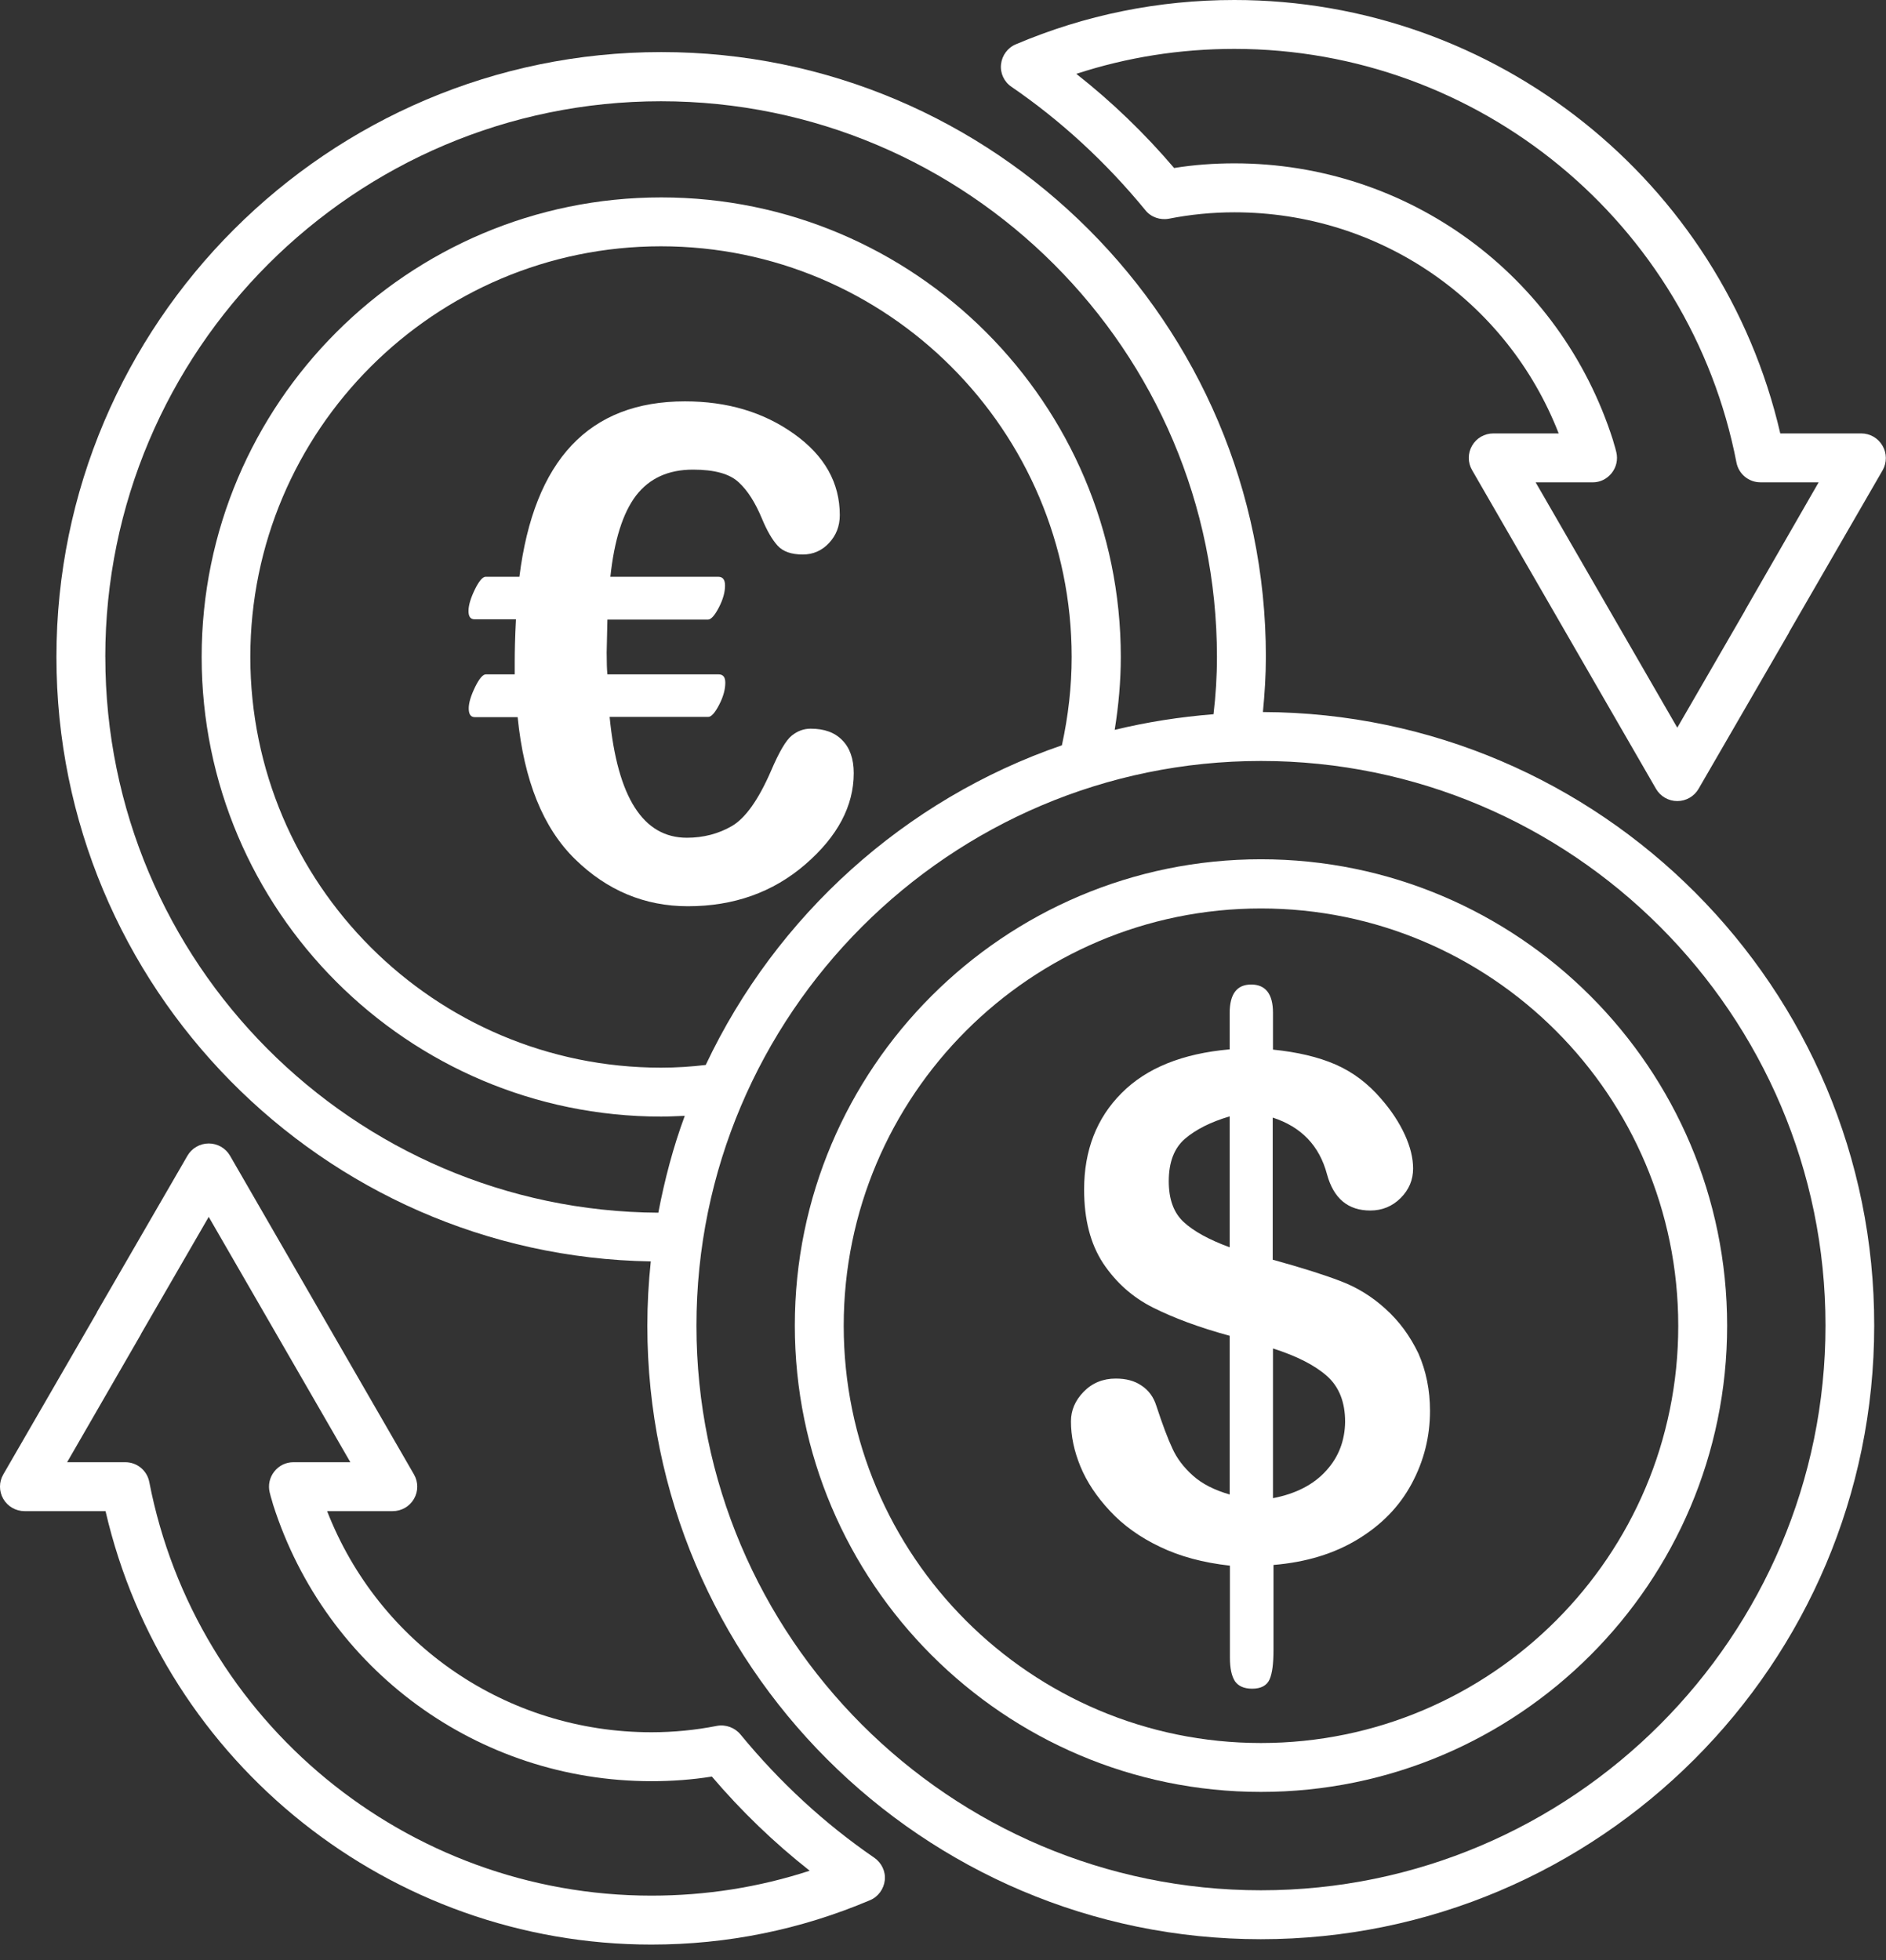 <svg width="51" height="53" viewBox="0 0 51 53" fill="none" xmlns="http://www.w3.org/2000/svg">
<rect x="0" y="0" width="51" height="53" fill="#333333" stroke="none"/>
<path d="M34.151 19.253C34.198 18.763 34.231 18.267 34.231 17.758C34.231 8.743 26.896 1.408 17.881 1.408C8.867 1.409 1.526 8.751 1.526 17.765C1.526 26.688 8.715 33.963 17.598 34.109C17.538 34.678 17.505 35.26 17.505 35.848C17.505 44.996 24.946 52.437 34.093 52.437C43.241 52.437 50.681 44.996 50.681 35.848C50.695 26.715 43.28 19.287 34.152 19.254L34.151 19.253ZM2.847 17.765C2.847 9.478 9.586 2.738 17.874 2.738C26.162 2.738 32.908 9.478 32.908 17.765C32.908 18.294 32.875 18.81 32.815 19.313C31.902 19.386 31.009 19.525 30.143 19.736C30.248 19.082 30.308 18.42 30.308 17.765C30.308 10.913 24.733 5.338 17.881 5.338C11.029 5.338 5.453 10.914 5.453 17.765C5.454 24.617 11.022 30.193 17.882 30.193C18.1 30.193 18.305 30.179 18.517 30.173C18.206 31.013 17.974 31.892 17.802 32.792C9.548 32.746 2.848 26.026 2.848 17.765L2.847 17.765ZM19.084 28.797C18.694 28.843 18.297 28.87 17.874 28.87C11.75 28.87 6.769 23.89 6.769 17.765C6.769 11.64 11.75 6.66 17.874 6.66C23.999 6.66 28.979 11.64 28.979 17.765C28.979 18.566 28.887 19.366 28.715 20.153C24.468 21.614 20.989 24.762 19.084 28.797ZM34.098 51.114C25.678 51.114 18.833 44.261 18.833 35.848C18.832 27.435 25.685 20.577 34.098 20.577C42.511 20.577 49.364 27.429 49.364 35.842C49.364 44.255 42.519 51.114 34.098 51.114Z" fill="white"/>
<path d="M34.098 23.235C27.147 23.235 21.493 28.89 21.493 35.841C21.492 42.792 27.148 48.454 34.098 48.454C41.049 48.454 46.704 42.799 46.704 35.848C46.704 28.896 41.056 23.235 34.098 23.235ZM34.098 47.132C27.875 47.132 22.815 42.072 22.815 35.849C22.815 29.625 27.875 24.565 34.098 24.565C40.322 24.565 45.382 29.625 45.382 35.849C45.388 42.066 40.322 47.132 34.098 47.132Z" fill="white"/>
<path d="M37.458 35.385C37.101 35.061 36.698 34.81 36.241 34.638C35.791 34.466 35.183 34.274 34.416 34.063V30.22C35.189 30.471 35.679 30.981 35.884 31.754C36.063 32.409 36.453 32.733 37.055 32.733C37.372 32.733 37.65 32.621 37.875 32.396C38.1 32.171 38.212 31.907 38.212 31.596C38.212 31.318 38.139 31.013 37.988 30.683C37.835 30.352 37.624 30.028 37.346 29.711C36.995 29.301 36.585 28.99 36.116 28.785C35.646 28.58 35.077 28.448 34.423 28.382V27.383C34.423 26.88 34.224 26.622 33.834 26.622C33.444 26.622 33.252 26.88 33.252 27.396V28.375C31.975 28.488 31.003 28.878 30.328 29.559C29.654 30.233 29.316 31.107 29.316 32.164C29.316 32.978 29.488 33.639 29.832 34.162C30.176 34.677 30.626 35.081 31.182 35.359C31.737 35.637 32.425 35.895 33.252 36.12V40.412C32.842 40.293 32.511 40.128 32.26 39.903C32.008 39.678 31.823 39.433 31.704 39.169C31.579 38.904 31.433 38.514 31.268 38.011C31.195 37.78 31.063 37.595 30.871 37.469C30.679 37.336 30.448 37.277 30.17 37.277C29.826 37.277 29.535 37.396 29.303 37.634C29.072 37.872 28.96 38.137 28.96 38.434C28.96 38.838 29.046 39.241 29.218 39.658C29.39 40.074 29.654 40.471 30.018 40.861C30.375 41.245 30.825 41.569 31.368 41.827C31.903 42.085 32.538 42.257 33.259 42.336V44.83C33.259 45.114 33.305 45.319 33.392 45.458C33.484 45.591 33.636 45.663 33.861 45.663C34.099 45.663 34.258 45.577 34.331 45.412C34.404 45.247 34.437 44.982 34.437 44.618V42.317C35.316 42.244 36.077 42.013 36.718 41.622C37.36 41.232 37.843 40.736 38.173 40.121C38.504 39.506 38.669 38.851 38.669 38.15C38.669 37.588 38.564 37.072 38.358 36.602C38.133 36.133 37.842 35.729 37.458 35.385L37.458 35.385ZM33.245 33.725C32.69 33.52 32.28 33.295 32.008 33.044C31.737 32.792 31.605 32.429 31.605 31.939C31.605 31.43 31.75 31.047 32.041 30.795C32.333 30.544 32.736 30.339 33.252 30.187L33.252 33.725L33.245 33.725ZM35.865 39.764C35.528 40.141 35.045 40.392 34.423 40.511V36.463C35.065 36.668 35.547 36.913 35.878 37.204C36.209 37.495 36.374 37.912 36.374 38.447C36.367 38.95 36.202 39.394 35.865 39.764Z" fill="white"/>
<path d="M22.775 20.015C22.57 19.803 22.286 19.704 21.922 19.704C21.737 19.704 21.572 19.763 21.413 19.889C21.254 20.014 21.069 20.332 20.851 20.841C20.513 21.622 20.156 22.124 19.792 22.336C19.429 22.547 19.018 22.653 18.575 22.653C17.391 22.653 16.697 21.562 16.485 19.386H19.15C19.236 19.386 19.335 19.273 19.448 19.055C19.561 18.837 19.613 18.638 19.613 18.46C19.613 18.308 19.554 18.235 19.428 18.235H16.425C16.412 18.116 16.405 17.918 16.405 17.646L16.425 16.754H19.143C19.229 16.754 19.328 16.641 19.441 16.423C19.554 16.205 19.606 16.006 19.606 15.834C19.606 15.676 19.547 15.596 19.421 15.596L16.505 15.597C16.611 14.605 16.842 13.87 17.199 13.401C17.563 12.931 18.072 12.699 18.74 12.699C19.323 12.699 19.732 12.812 19.977 13.043C20.222 13.268 20.427 13.598 20.606 14.028C20.744 14.359 20.883 14.597 21.029 14.756C21.174 14.915 21.4 14.994 21.71 14.994C21.988 14.994 22.226 14.889 22.418 14.683C22.61 14.478 22.709 14.227 22.709 13.929C22.709 13.056 22.299 12.322 21.472 11.733C20.646 11.144 19.667 10.853 18.522 10.853C15.93 10.853 14.442 12.434 14.045 15.596H13.132C13.053 15.596 12.954 15.708 12.841 15.939C12.729 16.171 12.669 16.363 12.669 16.522C12.669 16.674 12.722 16.746 12.834 16.746H13.952C13.926 17.249 13.919 17.633 13.919 17.904V18.235H13.138C13.059 18.235 12.96 18.347 12.847 18.578C12.735 18.81 12.675 19.002 12.675 19.154C12.675 19.312 12.728 19.392 12.84 19.392H13.998C14.17 21.111 14.686 22.388 15.552 23.234C16.419 24.081 17.437 24.505 18.601 24.505C19.845 24.505 20.903 24.128 21.776 23.374C22.649 22.62 23.086 21.793 23.086 20.907C23.086 20.517 22.98 20.22 22.775 20.015L22.775 20.015Z" fill="white"/>
<path d="M23.642 50.234C22.3 49.314 21.083 48.19 20.024 46.901C19.872 46.715 19.621 46.623 19.383 46.669C18.814 46.781 18.218 46.841 17.616 46.841C13.701 46.841 10.248 44.46 8.846 40.862H10.618C10.857 40.862 11.075 40.736 11.194 40.531C11.313 40.326 11.313 40.075 11.194 39.869L6.22 31.251C6.101 31.046 5.883 30.92 5.645 30.92C5.407 30.92 5.188 31.046 5.069 31.251L2.642 35.444C2.629 35.464 2.622 35.478 2.616 35.498L0.089 39.869C-0.03 40.074 -0.03 40.326 0.089 40.531C0.208 40.736 0.427 40.862 0.665 40.862H2.854C4.434 47.688 10.553 52.582 17.616 52.582C19.666 52.582 21.651 52.178 23.522 51.384C23.747 51.292 23.899 51.08 23.926 50.842C23.952 50.604 23.84 50.373 23.642 50.234L23.642 50.234ZM17.616 51.259C11.002 51.259 5.294 46.556 4.037 40.075C3.978 39.764 3.707 39.539 3.389 39.539H1.815L3.792 36.113C3.799 36.1 3.812 36.08 3.819 36.06L5.644 32.905L9.474 39.539H7.933C7.728 39.539 7.543 39.632 7.417 39.791C7.292 39.949 7.245 40.154 7.292 40.353C7.312 40.432 7.332 40.512 7.358 40.591L7.384 40.684C8.813 45.155 12.927 48.164 17.616 48.164C18.172 48.164 18.721 48.124 19.25 48.039C20.05 48.978 20.937 49.831 21.895 50.585C20.52 51.034 19.085 51.259 17.616 51.259L17.616 51.259Z" fill="white"/>
<path d="M50.905 12.051C50.786 11.846 50.568 11.72 50.33 11.72H48.141C46.56 4.894 40.442 0 33.378 0C31.328 0 29.344 0.403 27.472 1.197C27.247 1.29 27.095 1.501 27.069 1.74C27.042 1.978 27.154 2.216 27.353 2.348C28.695 3.268 29.913 4.392 30.971 5.682C31.123 5.874 31.374 5.959 31.613 5.913C32.181 5.801 32.777 5.741 33.379 5.741C37.294 5.741 40.747 8.122 42.149 11.72L40.382 11.72C40.144 11.72 39.926 11.845 39.807 12.051C39.688 12.256 39.688 12.507 39.807 12.712L44.781 21.331C44.9 21.535 45.118 21.661 45.356 21.661C45.594 21.661 45.812 21.536 45.931 21.331L48.359 17.137C48.372 17.117 48.379 17.104 48.385 17.084L50.911 12.712C51.025 12.507 51.025 12.256 50.905 12.051L50.905 12.051ZM47.208 16.469C47.201 16.482 47.188 16.502 47.181 16.522L45.356 19.677L41.526 13.043H43.067C43.272 13.043 43.457 12.95 43.583 12.791C43.708 12.632 43.755 12.428 43.708 12.229C43.688 12.149 43.669 12.07 43.642 11.991L43.616 11.898C42.187 7.427 38.073 4.417 33.384 4.417C32.828 4.417 32.279 4.457 31.75 4.543C30.95 3.604 30.064 2.751 29.105 1.997C30.481 1.547 31.916 1.322 33.378 1.322C39.992 1.322 45.7 6.025 46.956 12.506C47.016 12.817 47.287 13.042 47.605 13.042H49.179L47.208 16.469Z" fill="white"/>
</svg>
